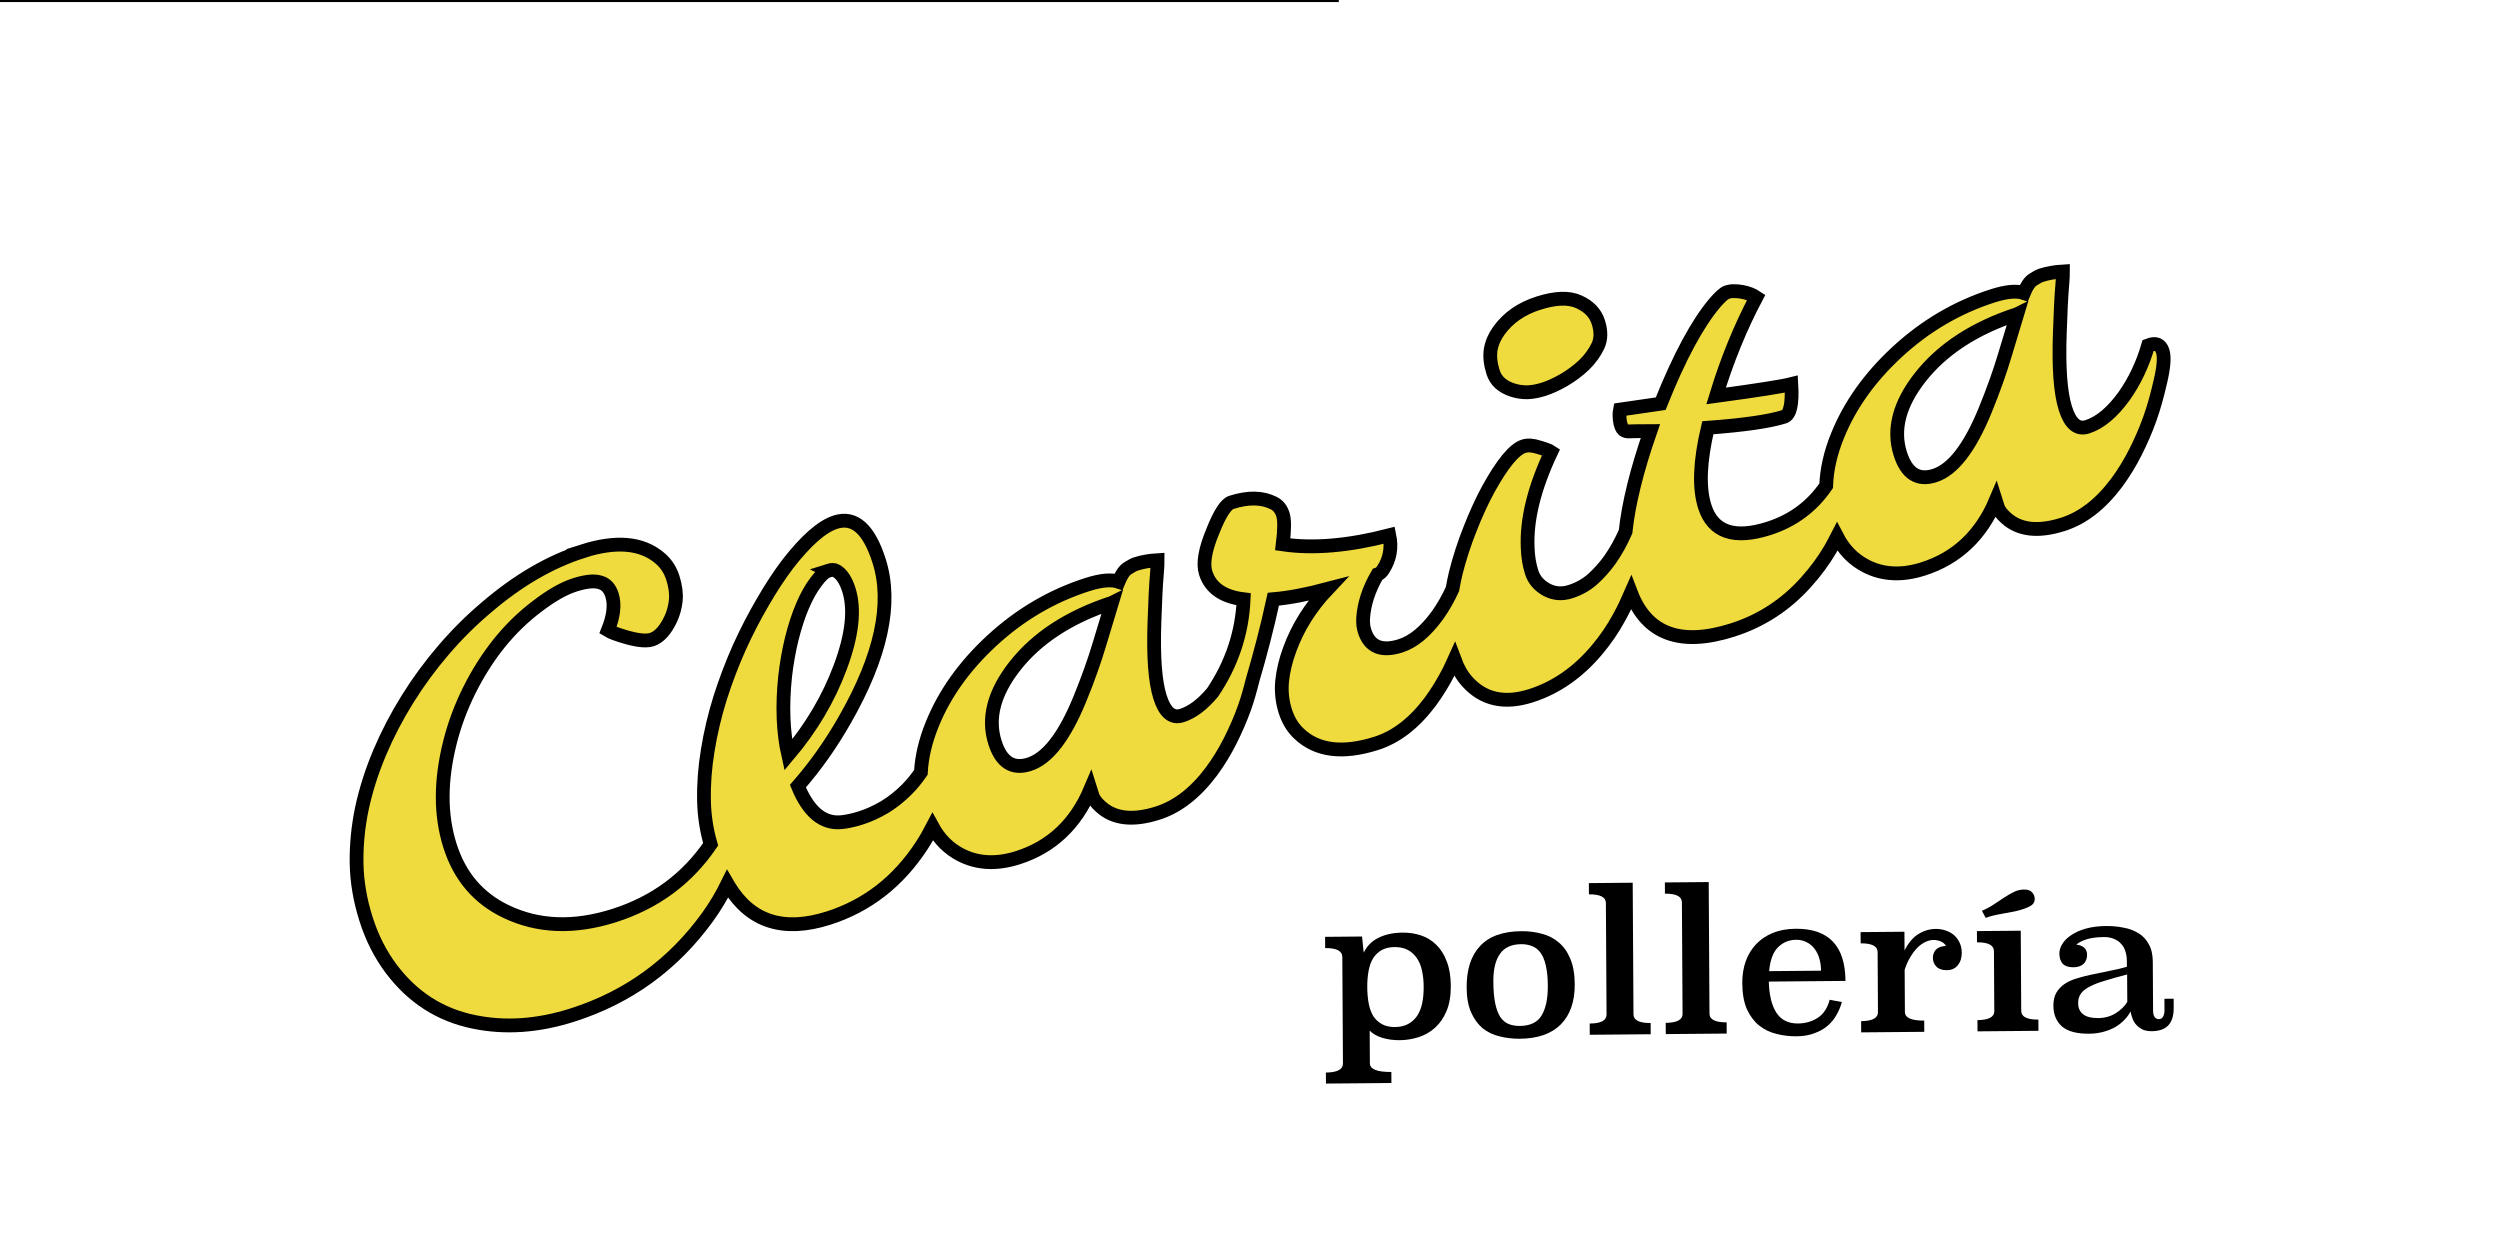 <?xml version="1.0" encoding="UTF-8" standalone="no"?>
<!-- Created with Inkscape (http://www.inkscape.org/) -->

<svg
   xmlns:dc="http://purl.org/dc/elements/1.1/"
   xmlns:cc="http://creativecommons.org/ns#"
   xmlns:rdf="http://www.w3.org/1999/02/22-rdf-syntax-ns#"
   xmlns:svg="http://www.w3.org/2000/svg"
   xmlns="http://www.w3.org/2000/svg"
   xmlns:sodipodi="http://sodipodi.sourceforge.net/DTD/sodipodi-0.dtd"
   xmlns:inkscape="http://www.inkscape.org/namespaces/inkscape"
   width="200"
   height="100"
   viewBox="0 0 200 100"
   id="svg2"
   version="1.1"
   inkscape:version="0.91 r13725"
   sodipodi:docname="logo.svg">
  <defs
     id="defs4" />
  <sodipodi:namedview
     id="base"
     pagecolor="#ffffff"
     bordercolor="#666666"
     borderopacity="1.0"
     inkscape:pageopacity="0.0"
     inkscape:pageshadow="2"
     inkscape:zoom="1.1611219"
     inkscape:cx="92.385193"
     inkscape:cy="-6.8086563"
     inkscape:document-units="px"
     inkscape:current-layer="flowRoot4144"
     showgrid="false"
     inkscape:window-width="1276"
     inkscape:window-height="755"
     inkscape:window-x="4"
     inkscape:window-y="1"
     inkscape:window-maximized="1"
     units="px"
     inkscape:snap-global="true"
     inkscape:snap-grids="false"
     inkscape:snap-others="false"
     inkscape:snap-nodes="false"
     showguides="true"
     inkscape:guide-bbox="true" />
  <g
     inkscape:label="Layer 1"
     inkscape:groupmode="layer"
     id="layer1"
     transform="translate(0,-952.362)">
    <flowRoot
       xml:space="preserve"
       id="flowRoot4136"
       style="font-style:normal;font-weight:normal;font-size:40px;line-height:125%;font-family:sans-serif;letter-spacing:0px;word-spacing:0px;fill:#000000;fill-opacity:1;stroke:none;stroke-width:1px;stroke-linecap:butt;stroke-linejoin:miter;stroke-opacity:1"><flowRegion
         id="flowRegion4138"><rect
           id="rect4140"
           width="537.143"
           height="368.571"
           x="97.143"
           y="278.076" /></flowRegion><flowPara
         id="flowPara4142"
         style="font-size:180px">Clarita</flowPara></flowRoot>    <g
       transform="matrix(4.625,0,0,9.848,-138.393,-613.856)"
       style="font-style:normal;font-weight:normal;font-size:40px;line-height:125%;font-family:sans-serif;letter-spacing:0px;word-spacing:0px;fill:#f0db3e;fill-opacity:1;stroke:none;stroke-width:1;stroke-linecap:butt;stroke-linejoin:miter;stroke-miterlimit:4;stroke-dasharray:none;stroke-opacity:1"
       id="flowRoot4144">
      <flowRoot
         xml:space="preserve"
         id="flowRoot4185"
         style="font-style:normal;font-weight:normal;font-size:40px;line-height:125%;font-family:sans-serif;letter-spacing:0px;word-spacing:0px;fill:#000000;fill-opacity:1;stroke:none;stroke-width:1px;stroke-linecap:butt;stroke-linejoin:miter;stroke-opacity:1"
         transform="matrix(0.216,0,0,0.102,29.92,159.046)"><flowRegion
           id="flowRegion4187"><rect
             id="rect4189"
             width="121.865"
             height="52.966"
             x="-14.641"
             y="-52.869" /></flowRegion><flowPara
           id="flowPara4191">clarita</flowPara></flowRoot>      <g
         id="g4254">
        <g
           id="flowRoot4193"
           style="font-style:normal;font-weight:normal;font-size:40px;line-height:125%;font-family:sans-serif;letter-spacing:0px;word-spacing:0px;fill:#000000;fill-opacity:1;stroke:none;stroke-width:1px;stroke-linecap:butt;stroke-linejoin:miter;stroke-opacity:1"
           transform="matrix(0.227,-0.034,0.072,0.107,45.939,168.707)">
          <path
             inkscape:connector-curvature="0"
             id="path4202"
             transform="translate(3.1264901e-7,-1.2747961e-5)"
             d="m -9.783,-51.607 c -2.5,0 -5.137,0.586 -7.91,1.758 -1.328,0.547 -2.624,1.211 -3.887,1.992 -1.25,0.768 -2.441,1.634 -3.574,2.598 -1.12,0.951 -2.148,1.973 -3.086,3.066 -0.938,1.094 -1.751,2.24 -2.441,3.438 -0.677,1.198 -1.204,2.428 -1.582,3.691 -0.378,1.263 -0.566,2.611 -0.566,4.043 0,1.432 0.221,2.773 0.664,4.023 0.859,2.422 2.376,4.238 4.551,5.449 2.018,1.133 4.342,1.699 6.973,1.699 4.245,0 8.079,-1.263 11.504,-3.789 0.774,-0.573 1.47,-1.193 2.102,-1.852 0.016,0.07 0.029,0.143 0.047,0.211 0.716,2.917 2.78,4.375 6.191,4.375 2.956,0 5.645,-0.99 8.066,-2.969 0.403,-0.329 0.777,-0.678 1.137,-1.035 0.196,1.001 0.635,1.85 1.324,2.539 0.977,0.977 2.279,1.465 3.906,1.465 2.565,0 4.74,-1.042 6.523,-3.125 l 0,0.488 c 0,0.26 0.104,0.566 0.312,0.918 0.651,1.146 1.927,1.719 3.828,1.719 1.497,0 3.034,-0.56 4.609,-1.68 0.703,-0.508 1.367,-1.081 1.992,-1.719 0.625,-0.638 1.191,-1.289 1.699,-1.953 0.389,-0.509 0.789,-1.115 1.193,-1.77 1.045,-1.546 2.103,-3.211 3.182,-5.086 1.094,0.247 2.422,0.41 3.984,0.488 -1.602,0.885 -2.923,2.005 -3.965,3.359 -0.508,0.651 -0.911,1.322 -1.211,2.012 -0.286,0.69 -0.43,1.393 -0.43,2.109 0,0.703 0.15,1.322 0.449,1.855 0.872,1.589 2.591,2.383 5.156,2.383 1.51,0 3.053,-0.56 4.629,-1.68 0.703,-0.508 1.367,-1.081 1.992,-1.719 0.217,-0.222 0.416,-0.447 0.619,-0.672 0.033,0.695 0.162,1.301 0.396,1.805 0.716,1.589 2.083,2.383 4.102,2.383 1.914,0 3.776,-0.573 5.586,-1.719 0.807,-0.508 1.549,-1.087 2.227,-1.738 0.501,-0.473 0.946,-0.952 1.365,-1.432 0.193,3.192 2.263,4.791 6.213,4.791 2.188,0 4.232,-0.56 6.133,-1.68 0.872,-0.508 1.667,-1.081 2.383,-1.719 0.269,-0.245 0.516,-0.492 0.762,-0.738 0.184,1.052 0.633,1.937 1.348,2.652 0.977,0.977 2.279,1.465 3.906,1.465 2.565,0 4.74,-1.042 6.523,-3.125 l 0,0.488 c 0,0.26 0.104,0.566 0.312,0.918 0.651,1.146 1.927,1.719 3.828,1.719 1.497,0 3.034,-0.56 4.609,-1.68 0.703,-0.508 1.367,-1.081 1.992,-1.719 0.625,-0.638 1.191,-1.289 1.699,-1.953 0.508,-0.664 1.029,-1.452 1.562,-2.363 0.547,-0.911 0.82,-1.589 0.82,-2.031 0,-0.521 -0.293,-0.762 -0.879,-0.723 -0.794,1.185 -1.719,2.174 -2.773,2.969 -1.185,0.872 -2.259,1.309 -3.223,1.309 -0.742,0 -1.113,-0.586 -1.113,-1.758 0,-1.185 0.423,-2.962 1.27,-5.332 0.234,-0.664 0.456,-1.276 0.664,-1.836 0.208,-0.56 0.397,-1.042 0.566,-1.445 0.169,-0.417 0.28,-0.71 0.332,-0.879 -0.56,-0.143 -1.087,-0.215 -1.582,-0.215 -0.156,0 -0.378,0.039 -0.664,0.117 -0.273,0.065 -0.586,0.306 -0.938,0.723 -0.443,-0.326 -1.178,-0.488 -2.207,-0.488 -2.708,0 -5.332,0.592 -7.871,1.777 -2.448,1.146 -4.427,2.63 -5.938,4.453 -0.875,1.049 -1.496,2.117 -1.881,3.203 -1.434,1.118 -3.073,1.68 -4.916,1.68 -2.63,0 -3.945,-0.977 -3.945,-2.93 0,-1.419 0.645,-3.203 1.934,-5.352 2.565,0.612 4.408,0.918 5.527,0.918 0.456,0 0.859,-0.697 1.211,-2.09 -0.664,-0.039 -2.487,-0.319 -5.469,-0.84 1.536,-2.227 3.184,-4.199 4.941,-5.918 -0.208,-0.26 -0.495,-0.488 -0.859,-0.684 -0.169,-0.091 -0.339,-0.163 -0.508,-0.215 -0.156,-0.065 -0.339,-0.098 -0.547,-0.098 -0.208,0 -0.566,0.156 -1.074,0.469 -1.667,1.042 -3.652,2.962 -5.957,5.762 l -2.949,-0.488 c -0.13,0.234 -0.221,0.547 -0.273,0.938 -0.013,0.169 3e-6,0.319 0.039,0.449 0.039,0.13 0.143,0.228 0.312,0.293 0.169,0.052 0.391,0.117 0.664,0.195 0.273,0.078 0.573,0.169 0.898,0.273 -1.82,2.429 -3.113,4.551 -3.92,6.391 -0.531,0.604 -1.103,1.149 -1.725,1.617 -0.534,0.391 -1.081,0.71 -1.641,0.957 -0.547,0.234 -1.139,0.352 -1.777,0.352 -0.638,0 -1.172,-0.221 -1.602,-0.664 -0.43,-0.456 -0.645,-0.964 -0.645,-1.523 0,-0.573 0.085,-1.159 0.254,-1.758 0.521,-1.966 1.764,-4.004 3.73,-6.113 -0.104,-0.13 -0.352,-0.326 -0.742,-0.586 -0.378,-0.273 -0.723,-0.41 -1.035,-0.41 -0.729,0 -1.868,0.736 -3.418,2.207 -0.703,0.677 -1.413,1.458 -2.129,2.344 -0.716,0.872 -1.367,1.784 -1.953,2.734 -0.203,0.332 -0.378,0.665 -0.557,0.998 -0.494,0.543 -1.022,1.034 -1.592,1.463 -1.185,0.872 -2.266,1.309 -3.242,1.309 -1.445,0 -2.168,-0.605 -2.168,-1.816 0,-0.286 0.059,-0.586 0.176,-0.898 0.378,-0.977 1.029,-1.882 1.953,-2.715 0.182,0 0.365,-0.085 0.547,-0.254 0.664,-0.56 1.042,-1.289 1.133,-2.188 -3.047,-0.169 -5.573,-0.742 -7.578,-1.719 0.443,-0.964 0.664,-1.647 0.664,-2.051 0,-0.417 -0.13,-0.749 -0.391,-0.996 -0.664,-0.651 -1.634,-0.977 -2.91,-0.977 -0.417,0 -1.061,0.534 -1.934,1.602 -0.924,1.094 -1.387,1.992 -1.387,2.695 0,1.146 0.684,2.031 2.051,2.656 -0.84,2.287 -2.24,4.199 -4.189,5.744 -0.95,0.599 -1.829,0.916 -2.627,0.916 -0.742,0 -1.113,-0.586 -1.113,-1.758 0,-1.185 0.423,-2.962 1.27,-5.332 0.234,-0.664 0.456,-1.276 0.664,-1.836 0.208,-0.56 0.397,-1.042 0.566,-1.445 0.169,-0.417 0.28,-0.71 0.332,-0.879 -0.56,-0.143 -1.087,-0.215 -1.582,-0.215 -0.156,0 -0.378,0.039 -0.664,0.117 -0.273,0.065 -0.586,0.306 -0.938,0.723 -0.443,-0.326 -1.178,-0.488 -2.207,-0.488 -2.708,0 -5.332,0.592 -7.871,1.777 -2.448,1.146 -4.427,2.63 -5.938,4.453 -0.837,1.005 -1.443,2.026 -1.832,3.064 -0.422,0.321 -0.859,0.618 -1.332,0.861 -0.651,0.339 -1.309,0.586 -1.973,0.742 -0.651,0.143 -1.263,0.215 -1.836,0.215 -0.56,0 -1.048,-0.046 -1.465,-0.137 -1.302,-0.286 -2.038,-1.432 -2.207,-3.438 1.641,-0.99 3.203,-2.168 4.688,-3.535 3.906,-3.581 5.859,-6.979 5.859,-10.195 0,-2.435 -0.723,-3.652 -2.168,-3.652 -1.029,0 -2.435,0.612 -4.219,1.836 -0.833,0.586 -1.693,1.283 -2.578,2.09 -0.885,0.794 -1.758,1.667 -2.617,2.617 -0.846,0.951 -1.654,1.966 -2.422,3.047 -0.755,1.081 -1.419,2.188 -1.992,3.32 -0.573,1.12 -1.029,2.253 -1.367,3.398 -0.313,1.061 -0.475,2.116 -0.498,3.166 -2.376,1.86 -5.12,2.791 -8.232,2.791 -3.047,0 -5.514,-0.885 -7.402,-2.656 -1.628,-1.523 -2.441,-3.451 -2.441,-5.781 0,-2.318 0.755,-4.694 2.266,-7.129 0.703,-1.133 1.53,-2.187 2.48,-3.164 0.964,-0.99 1.992,-1.849 3.086,-2.578 1.107,-0.729 2.259,-1.302 3.457,-1.719 1.198,-0.43 2.214,-0.645 3.047,-0.645 0.833,0 1.432,0.124 1.797,0.371 0.378,0.234 0.566,0.618 0.566,1.152 0,0.716 -0.352,1.497 -1.055,2.344 0.078,0.091 0.234,0.228 0.469,0.41 1.055,0.794 1.842,1.191 2.363,1.191 0.56,0 1.152,-0.339 1.777,-1.016 0.299,-0.326 0.547,-0.71 0.742,-1.152 0.195,-0.456 0.293,-0.996 0.293,-1.621 0,-0.625 -0.163,-1.185 -0.488,-1.68 -0.911,-1.432 -2.637,-2.148 -5.176,-2.148 z m 71.582,3.906 c -1.289,0 -2.396,0.339 -3.32,1.016 -0.43,0.312 -0.762,0.69 -0.996,1.133 -0.221,0.443 -0.332,0.983 -0.332,1.621 0,0.638 0.312,1.185 0.938,1.641 0.286,0.208 0.612,0.371 0.977,0.488 0.365,0.104 0.775,0.156 1.23,0.156 0.456,0 0.99,-0.065 1.602,-0.195 0.625,-0.143 1.204,-0.345 1.738,-0.605 0.534,-0.273 0.983,-0.605 1.348,-0.996 0.365,-0.391 0.547,-0.931 0.547,-1.621 0,-0.69 -0.299,-1.302 -0.898,-1.836 -0.586,-0.534 -1.53,-0.801 -2.832,-0.801 z m -55.02,2.832 c 0.26,0 0.443,0.059 0.547,0.176 0.312,0.326 0.469,0.859 0.469,1.602 0,1.484 -0.762,3.197 -2.285,5.137 -1.497,1.914 -3.34,3.555 -5.527,4.922 0.143,-1.693 0.645,-3.522 1.504,-5.488 0.391,-0.872 0.82,-1.693 1.289,-2.461 0.482,-0.781 0.97,-1.458 1.465,-2.031 0.495,-0.573 0.977,-1.022 1.445,-1.348 0.469,-0.339 0.833,-0.508 1.094,-0.508 z m 18.945,8.457 c -0.391,0.573 -0.964,1.406 -1.719,2.5 -0.742,1.094 -1.615,2.24 -2.617,3.438 -1.888,2.253 -3.529,3.379 -4.922,3.379 -1.263,0 -1.895,-0.755 -1.895,-2.266 0,-1.836 1.016,-3.444 3.047,-4.824 2.148,-1.458 4.85,-2.201 8.105,-2.227 z m 68.984,0 c -0.391,0.573 -0.964,1.406 -1.719,2.5 -0.742,1.094 -1.615,2.24 -2.617,3.438 -1.888,2.253 -3.529,3.379 -4.922,3.379 -1.263,0 -1.895,-0.755 -1.895,-2.266 0,-1.836 1.016,-3.444 3.047,-4.824 2.148,-1.458 4.85,-2.201 8.105,-2.227 z"
             style="font-style:italic;font-variant:normal;font-weight:normal;font-stretch:normal;font-family:Molle;-inkscape-font-specification:'Molle Italic';fill:#f0db3e;fill-opacity:1;stroke:#000000;stroke-opacity:1" />
        </g>
        <g
           id="flowRoot4217"
           style="font-style:normal;font-weight:normal;font-size:40px;line-height:125%;font-family:sans-serif;letter-spacing:0px;word-spacing:0px;fill:#000000;fill-opacity:1;stroke:none;stroke-width:1px;stroke-linecap:butt;stroke-linejoin:miter;stroke-opacity:1"
           transform="matrix(0.17,-7.0347912e-4,0.001,0.08,34.068,161.122)">
          <path
             id="path4238"
             style="font-style:normal;font-variant:normal;font-weight:normal;font-stretch:normal;font-size:20px;font-family:Superclarendon;-inkscape-font-specification:Superclarendon"
             d="m 113.952,71.703 q 0.5,-1.02 1.52,-1.5 1.02,-0.5 2.46,-0.5 0.98,0 1.86,0.3 0.88,0.3 1.54,0.96 0.68,0.66 1.06,1.7 0.4,1.02 0.4,2.48 0,1.5 -0.44,2.54 -0.44,1.04 -1.18,1.7 -0.72,0.64 -1.66,0.94 -0.94,0.3 -1.94,0.3 -0.98,0 -1.8,-0.26 -0.8,-0.26 -1.26,-0.74 l 0,3.32 q 0,0.9 2.18,0.9 l 0,1.12 -6.66,0 0,-1.12 q 1.74,0 1.74,-0.9 l 0,-10.82 q 0,-0.92 -1.74,-0.92 l 0,-1.14 3.76,0 0.16,1.64 z m 3.14,-0.54 q -0.78,0 -1.32,0.3 -0.54,0.3 -0.88,0.84 -0.32,0.52 -0.46,1.28 -0.14,0.74 -0.14,1.64 0,0.9 0.14,1.66 0.14,0.74 0.46,1.28 0.34,0.52 0.88,0.82 0.54,0.3 1.32,0.3 0.78,0 1.34,-0.3 0.56,-0.3 0.92,-0.82 0.36,-0.54 0.52,-1.28 0.16,-0.76 0.16,-1.66 0,-0.9 -0.16,-1.64 -0.16,-0.76 -0.52,-1.28 -0.36,-0.54 -0.92,-0.84 -0.56,-0.3 -1.34,-0.3 z" />
          <path
             id="path4240"
             style="font-style:normal;font-variant:normal;font-weight:normal;font-stretch:normal;font-size:20px;font-family:Superclarendon;-inkscape-font-specification:Superclarendon"
             d="m 135.403,75.103 q 0,2.62 -1.44,4.06 -1.44,1.42 -4.18,1.42 -1.08,0 -2.06,-0.26 -0.98,-0.24 -1.72,-0.84 -0.72,-0.62 -1.16,-1.62 -0.44,-1.02 -0.44,-2.52 0,-2.74 1.38,-4.2 1.38,-1.48 4.22,-1.48 1.1,0 2.08,0.28 1,0.26 1.72,0.9 0.74,0.62 1.16,1.66 0.44,1.04 0.44,2.6 z m -5.42,-4.12 q -1.5,0 -2.18,0.98 -0.68,0.96 -0.68,2.78 0,1.36 0.18,2.24 0.18,0.88 0.52,1.4 0.36,0.5 0.84,0.7 0.5,0.2 1.14,0.2 1.58,0 2.22,-1.06 0.64,-1.06 0.64,-3 0,-1.26 -0.2,-2.08 -0.18,-0.82 -0.54,-1.3 -0.36,-0.48 -0.86,-0.66 -0.48,-0.2 -1.08,-0.2 z" />
          <path
             id="path4242"
             style="font-style:normal;font-variant:normal;font-weight:normal;font-stretch:normal;font-size:20px;font-family:Superclarendon;-inkscape-font-specification:Superclarendon"
             d="m 141.361,78.203 q 0,0.9 1.74,0.9 l 0,1.14 -6.2,0 0,-1.14 q 1.72,0 1.72,-0.9 l 0,-11.32 q 0,-0.9 -1.72,-0.9 l 0,-1.14 4.46,0 0,13.36 z" />
          <path
             id="path4244"
             style="font-style:normal;font-variant:normal;font-weight:normal;font-stretch:normal;font-size:20px;font-family:Superclarendon;-inkscape-font-specification:Superclarendon"
             d="m 149.095,78.203 q 0,0.9 1.74,0.9 l 0,1.14 -6.2,0 0,-1.14 q 1.72,0 1.72,-0.9 l 0,-11.32 q 0,-0.9 -1.72,-0.9 l 0,-1.14 4.46,0 0,13.36 z" />
          <path
             id="path4246"
             style="font-style:normal;font-variant:normal;font-weight:normal;font-stretch:normal;font-size:20px;font-family:Superclarendon;-inkscape-font-specification:Superclarendon"
             d="m 155.15,75.003 q 0.04,2.06 0.76,3.18 0.72,1.1 2.18,1.1 1.14,0 2.02,-0.56 0.88,-0.56 1.22,-1.82 l 1.24,0.24 q -0.18,0.66 -0.54,1.28 -0.34,0.62 -0.9,1.1 -0.56,0.48 -1.36,0.76 -0.78,0.3 -1.84,0.3 -1.04,0 -2.02,-0.26 -0.98,-0.24 -1.76,-0.86 -0.76,-0.62 -1.24,-1.66 -0.46,-1.06 -0.46,-2.66 0,-1.22 0.36,-2.22 0.38,-1.02 1.08,-1.74 0.7,-0.72 1.7,-1.12 1.02,-0.4 2.32,-0.4 5.04,0 5.04,5.34 l -7.8,0 z m 5.32,-1.06 q 0,-0.66 -0.16,-1.22 -0.16,-0.58 -0.48,-1 -0.32,-0.44 -0.8,-0.68 -0.46,-0.26 -1.08,-0.26 -1.08,0 -1.84,0.74 -0.76,0.74 -0.92,2.42 l 5.28,0 z" />
          <path
             id="path4248"
             style="font-style:normal;font-variant:normal;font-weight:normal;font-stretch:normal;font-size:20px;font-family:Superclarendon;-inkscape-font-specification:Superclarendon"
             d="m 168.978,71.963 q 0.58,-1.14 1.4,-1.64 0.84,-0.52 1.8,-0.52 0.44,0 0.9,0.14 0.48,0.14 0.86,0.44 0.38,0.3 0.62,0.78 0.24,0.46 0.24,1.1 0,0.76 -0.42,1.26 -0.4,0.48 -1.1,0.48 -0.7,0 -1.06,-0.36 -0.36,-0.38 -0.36,-0.9 0,-0.5 0.32,-0.84 0.34,-0.34 1.02,-0.36 -0.16,-0.3 -0.52,-0.46 -0.36,-0.16 -0.76,-0.16 -0.36,0 -0.78,0.18 -0.4,0.18 -0.8,0.54 -0.38,0.36 -0.74,0.94 -0.36,0.56 -0.62,1.34 l 0,4.28 q 0,0.46 0.5,0.68 0.5,0.22 1.46,0.22 l 0,1.14 -6.42,0 0,-1.14 q 1.72,0 1.72,-0.9 l 0,-6.1 q 0,-0.9 -1.72,-0.9 l 0,-1.14 4.46,0 0,1.9 z" />
          <path
             id="path4250"
             style="font-style:normal;font-variant:normal;font-weight:normal;font-stretch:normal;font-size:20px;font-family:Superclarendon;-inkscape-font-specification:Superclarendon"
             d="m 176.874,68.003 q 0.6,-0.24 1.16,-0.6 0.56,-0.38 1.08,-0.7 0.52,-0.34 1.02,-0.58 0.5,-0.24 1.02,-0.24 0.6,0 0.84,0.3 0.26,0.28 0.26,0.66 0,0.5 -0.52,0.76 -0.52,0.26 -1.28,0.44 -0.76,0.16 -1.64,0.3 -0.86,0.14 -1.56,0.38 l -0.38,-0.72 z m 3.94,10.2 q 0,0.9 1.74,0.9 l 0,1.14 -6.2,0 0,-1.14 q 1.72,0 1.72,-0.9 l 0,-6.08 q 0,-0.92 -1.72,-0.92 l 0,-1.14 4.46,0 0,8.14 z" />
          <path
             id="path4252"
             style="font-style:normal;font-variant:normal;font-weight:normal;font-stretch:normal;font-size:20px;font-family:Superclarendon;-inkscape-font-specification:Superclarendon"
             d="m 194.229,78.283 q 0,0.88 0.6,0.88 0.28,0 0.42,-0.26 0.14,-0.28 0.14,-0.62 l 0,-1.18 0.94,0 0,0.9 q 0,0.66 -0.16,1.12 -0.16,0.46 -0.46,0.74 -0.3,0.28 -0.72,0.4 -0.4,0.12 -0.88,0.12 -0.54,0 -0.92,-0.16 -0.38,-0.18 -0.64,-0.46 -0.26,-0.28 -0.4,-0.64 -0.14,-0.36 -0.22,-0.76 -0.22,0.44 -0.62,0.84 -0.38,0.4 -0.92,0.72 -0.54,0.3 -1.22,0.48 -0.68,0.18 -1.46,0.18 -1.88,0 -2.76,-0.76 -0.86,-0.78 -0.86,-2.1 0,-0.8 0.3,-1.32 0.32,-0.54 0.86,-0.9 0.56,-0.36 1.28,-0.56 0.74,-0.22 1.56,-0.38 0.84,-0.18 1.72,-0.34 0.9,-0.16 1.78,-0.4 l 0,-0.62 q 0,-0.5 -0.14,-0.94 -0.12,-0.44 -0.42,-0.76 -0.28,-0.34 -0.72,-0.52 -0.44,-0.2 -1.04,-0.2 -1.02,0 -1.72,0.2 -0.68,0.2 -1.1,0.54 0.46,0.04 0.78,0.3 0.32,0.26 0.32,0.74 0,0.56 -0.36,0.92 -0.36,0.34 -1.06,0.34 -0.7,0 -1.06,-0.36 -0.34,-0.38 -0.34,-1.04 0,-0.5 0.32,-1 0.32,-0.5 0.92,-0.88 0.6,-0.4 1.48,-0.64 0.9,-0.24 2.04,-0.24 0.92,0 1.78,0.18 0.86,0.16 1.52,0.58 0.66,0.4 1.04,1.12 0.4,0.7 0.4,1.78 l 0,4.96 z m -2.62,-3.68 q -1.28,0.32 -2.22,0.6 -0.94,0.26 -1.56,0.58 -0.62,0.3 -0.92,0.7 -0.3,0.4 -0.3,1 0,0.72 0.5,1.12 0.5,0.4 1.52,0.4 1.02,0 1.8,-0.48 0.8,-0.5 1.18,-1.14 l 0,-2.78 z" />
        </g>
      </g>
    </g>
    <flowRoot
       xml:space="preserve"
       id="flowRoot4152"
       style="font-style:normal;font-weight:normal;font-size:40px;line-height:125%;font-family:sans-serif;letter-spacing:0px;word-spacing:0px;fill:#000000;fill-opacity:1;stroke:none;stroke-width:1px;stroke-linecap:butt;stroke-linejoin:miter;stroke-opacity:1"><flowRegion
         id="flowRegion4154"><rect
           id="rect4156"
           width="577.143"
           height="208.571"
           x="-551.429"
           y="198.076" /></flowRegion><flowPara
         id="flowPara4158" /></flowRoot>  </g>
</svg>
